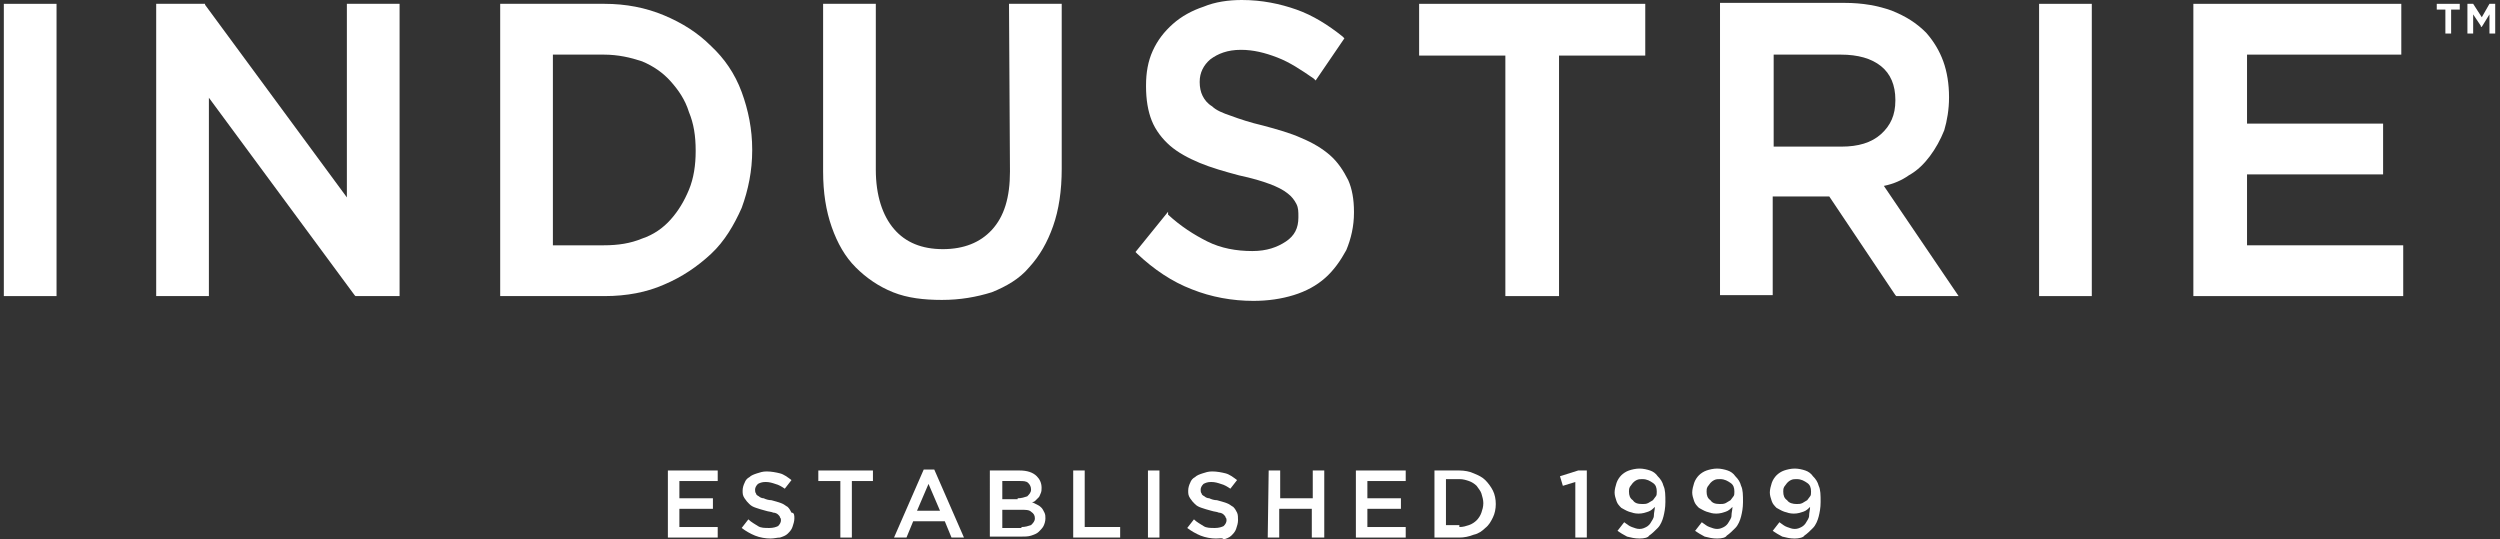 <?xml version="1.0" encoding="utf-8"?>
<!-- Generator: Adobe Illustrator 20.0.0, SVG Export Plug-In . SVG Version: 6.00 Build 0)  -->
<svg version="1.1" id="Layer_1" xmlns="http://www.w3.org/2000/svg" xmlns:xlink="http://www.w3.org/1999/xlink" x="0px" y="0px"
	 viewBox="0 0 260.9 56.3" style="enable-background:new 0 0 260.9 56.3;" xml:space="preserve">
<rect x="0" y="0" width="260.9" height="56.3" fill="#333333" stroke="none"/>
<style type="text/css">
	.st0{fill:#FFFFFF;}
</style>
<g>
	<g>
		<polygon class="st0" points="254.3,1 255.2,1 255.2,3.5 255.8,3.5 255.8,1 256.7,1 256.7,0.4 254.3,0.4 		"/>
		<polygon class="st0" points="259.8,0.4 259,1.8 258.1,0.4 258.1,0.4 257.5,0.4 257.5,3.5 258.1,3.5 258.1,1.5 258.9,2.7 
			258.9,2.8 259,2.8 259.8,1.5 259.8,3.5 260.4,3.5 260.4,0.4 		"/>
		<rect x="0.4" y="0.4" class="st0" width="5.5" height="30.5"/>
		<polygon class="st0" points="36.2,20.6 21.4,0.5 21.4,0.4 16.3,0.4 16.3,30.9 21.8,30.9 21.8,10.2 37,30.8 37.1,30.9 41.7,30.9 
			41.7,0.4 36.2,0.4 		"/>
		<path class="st0" d="M74.2,4.8c-1.4-1.4-3-2.4-4.9-3.2s-4-1.2-6.2-1.2H52.2v30.5h10.9c2.3,0,4.4-0.4,6.2-1.2
			c1.9-0.8,3.5-1.9,4.9-3.2s2.4-3,3.2-4.8c0.7-1.9,1.1-3.9,1.1-6v-0.1c0-2.1-0.4-4.1-1.1-6C76.7,7.7,75.6,6.1,74.2,4.8z M57.7,5.7
			H63c1.5,0,2.8,0.3,4,0.7c1.2,0.5,2.2,1.2,3,2.1s1.5,1.9,1.9,3.2c0.5,1.2,0.7,2.5,0.7,4v0.1c0,1.4-0.2,2.8-0.7,4
			C71.4,21,70.8,22,70,22.9c-0.8,0.9-1.8,1.6-3,2c-1.2,0.5-2.5,0.7-4,0.7h-5.3V5.7z"/>
		<path class="st0" d="M105.4,17.9c0,2.7-0.6,4.7-1.9,6.1c-1.2,1.3-2.9,2-5.1,2s-3.9-0.7-5.1-2.1c-1.2-1.4-1.9-3.5-1.9-6.2V0.4h-5.5
			v17.5c0,2.2,0.3,4.1,0.9,5.8s1.4,3.1,2.5,4.2c1.1,1.1,2.4,2,3.9,2.6s3.2,0.8,5.1,0.8s3.6-0.3,5.2-0.8c1.5-0.6,2.9-1.4,3.9-2.6
			c1.1-1.2,1.9-2.6,2.5-4.3s0.9-3.7,0.9-6V0.4h-5.5L105.4,17.9L105.4,17.9z"/>
		<path class="st0" d="M138.8,16.2c-0.8-0.7-1.8-1.3-3-1.8c-1.1-0.5-2.5-0.9-4-1.3c-1.3-0.3-2.5-0.7-3.3-1c-0.9-0.3-1.6-0.6-2-1
			c-0.5-0.3-0.8-0.7-1-1.1s-0.3-0.9-0.3-1.4V8.5c0-0.9,0.4-1.7,1.1-2.3c0.8-0.6,1.8-1,3.2-1c1.3,0,2.5,0.3,3.8,0.8s2.5,1.3,3.8,2.2
			l0.2,0.2l3-4.4l-0.2-0.2c-1.5-1.2-3.1-2.2-4.8-2.8s-3.6-1-5.7-1c-1.4,0-2.8,0.2-4,0.7c-1.2,0.4-2.3,1-3.2,1.8s-1.6,1.7-2.1,2.8
			s-0.7,2.3-0.7,3.6V9c0,1.4,0.2,2.6,0.6,3.6c0.4,1,1.1,1.9,1.9,2.6c0.8,0.7,1.9,1.3,3.1,1.8c1.2,0.5,2.6,0.9,4.1,1.3
			c1.4,0.3,2.4,0.6,3.2,0.9s1.4,0.6,1.9,1c0.4,0.3,0.7,0.7,0.9,1.1c0.2,0.4,0.2,0.8,0.2,1.3v0.1c0,1.1-0.4,1.9-1.3,2.5
			c-0.9,0.6-2,1-3.5,1c-1.7,0-3.3-0.3-4.7-1s-2.8-1.6-4.1-2.8l0-0.3l-3.4,4.2l0.2,0.2c1.7,1.6,3.6,2.9,5.7,3.7
			c2,0.8,4.2,1.2,6.4,1.2c1.5,0,2.9-0.2,4.2-0.6c1.3-0.4,2.4-1,3.3-1.8c0.9-0.8,1.6-1.8,2.2-2.9c0.5-1.2,0.8-2.5,0.8-3.9v-0.1
			c0-1.3-0.2-2.4-0.6-3.3C140.2,17.8,139.6,16.9,138.8,16.2z"/>
		<polygon class="st0" points="148.1,5.8 157.1,5.8 157.1,30.9 162.7,30.9 162.7,5.8 171.7,5.8 171.7,0.4 148.1,0.4 		"/>
		<path class="st0" d="M199.2,18.3c0.9-0.5,1.6-1.2,2.2-2c0.6-0.8,1.1-1.7,1.5-2.7c0.3-1,0.5-2.2,0.5-3.4v-0.1
			c0-1.3-0.2-2.6-0.6-3.7c-0.4-1.1-1-2.1-1.8-3c-1-1-2.1-1.7-3.6-2.3c-1.4-0.5-3-0.8-4.9-0.8h-13v30.5h5.5V20.5h5.9l6.9,10.3
			l0.1,0.1h6.5l-7.8-11.5C197.6,19.2,198.5,18.8,199.2,18.3z M185.1,5.7h7c1.8,0,3.2,0.4,4.2,1.2c1,0.8,1.5,2,1.5,3.5v0.1
			c0,1.5-0.5,2.6-1.5,3.5s-2.4,1.3-4.1,1.3h-7.1L185.1,5.7L185.1,5.7z"/>
		<rect x="212.8" y="0.4" class="st0" width="5.5" height="30.5"/>
		<polygon class="st0" points="234.5,18.2 248.7,18.2 248.7,12.9 234.5,12.9 234.5,5.7 250.6,5.7 250.6,0.4 228.9,0.4 228.9,30.9 
			250.8,30.9 250.8,25.6 234.5,25.6 		"/>
	</g>
	<g>
		<g>
			<g>
				<path class="st0" d="M69.7,49.1h5.2v1.1h-4V52h3.5v1.1h-3.5V55h4v1.1h-5.2V49.1z"/>
				<path class="st0" d="M80.4,56.2c-0.5,0-1.1-0.1-1.6-0.3c-0.5-0.2-1-0.5-1.4-0.8l0.7-0.9c0.3,0.3,0.7,0.5,1,0.7s0.7,0.2,1.2,0.2
					c0.4,0,0.7-0.1,0.9-0.2c0.2-0.2,0.3-0.4,0.3-0.6l0,0c0-0.1,0-0.2-0.1-0.3c0-0.1-0.1-0.2-0.2-0.3c-0.1-0.1-0.3-0.2-0.5-0.2
					c-0.2-0.1-0.5-0.1-0.8-0.2c-0.4-0.1-0.7-0.2-1-0.3c-0.3-0.1-0.5-0.2-0.7-0.4c-0.2-0.2-0.3-0.3-0.5-0.6s-0.2-0.5-0.2-0.8l0,0
					c0-0.3,0.1-0.6,0.2-0.8c0.1-0.3,0.3-0.5,0.5-0.6c0.2-0.2,0.5-0.3,0.8-0.4c0.3-0.1,0.6-0.2,1-0.2c0.5,0,1,0.1,1.4,0.2
					s0.8,0.4,1.2,0.7L81.9,51c-0.3-0.2-0.6-0.4-1-0.5c-0.3-0.1-0.6-0.2-1-0.2s-0.6,0.1-0.8,0.2c-0.2,0.2-0.3,0.4-0.3,0.6l0,0
					c0,0.1,0,0.3,0.1,0.4c0,0.1,0.1,0.2,0.3,0.3c0.1,0.1,0.3,0.2,0.5,0.2c0.2,0.1,0.5,0.2,0.8,0.2c0.4,0.1,0.7,0.2,1,0.3
					c0.3,0.1,0.5,0.3,0.7,0.4c0.2,0.2,0.3,0.4,0.4,0.6c0.3,0,0.3,0.3,0.3,0.6l0,0c0,0.3-0.1,0.6-0.2,0.9s-0.3,0.5-0.5,0.7
					s-0.5,0.3-0.8,0.4C81.1,56.1,80.8,56.2,80.4,56.2z"/>
				<path class="st0" d="M87.6,50.2h-2.2v-1.1h5.7v1.1h-2.2v5.9h-1.2v-5.9H87.6z"/>
				<path class="st0" d="M96.4,49h1.1l3.1,7.1h-1.3l-0.7-1.7h-3.3l-0.7,1.7h-1.3L96.4,49z M98.1,53.3l-1.2-2.8l-1.2,2.8H98.1z"/>
				<path class="st0" d="M103.3,49.1h3.1c0.8,0,1.4,0.2,1.8,0.6c0.3,0.3,0.5,0.7,0.5,1.2l0,0c0,0.2,0,0.4-0.1,0.6
					c-0.1,0.2-0.1,0.3-0.2,0.4s-0.2,0.2-0.3,0.3c-0.1,0.1-0.2,0.2-0.4,0.2c0.2,0.1,0.4,0.2,0.6,0.3c0.2,0.1,0.3,0.2,0.4,0.3
					s0.2,0.3,0.3,0.5c0.1,0.2,0.1,0.4,0.1,0.6l0,0c0,0.3-0.1,0.6-0.2,0.8c-0.1,0.2-0.3,0.4-0.5,0.6s-0.5,0.3-0.8,0.4
					s-0.7,0.1-1.1,0.1h-3.2C103.3,56,103.3,49.1,103.3,49.1z M106.2,52c0.4,0,0.7-0.1,1-0.2c0.2-0.2,0.4-0.4,0.4-0.7l0,0
					c0-0.3-0.1-0.5-0.3-0.7c-0.2-0.2-0.5-0.2-0.9-0.2h-1.8v1.9h1.6V52z M106.6,55c0.4,0,0.7-0.1,1-0.2c0.2-0.2,0.4-0.4,0.4-0.7l0,0
					c0-0.3-0.1-0.5-0.4-0.7c-0.2-0.2-0.6-0.2-1.1-0.2h-1.9v1.9h2V55z"/>
				<path class="st0" d="M112,49.1h1.2V55h3.7v1.1H112C112,56.1,112,49.1,112,49.1z"/>
				<path class="st0" d="M119.8,49.1h1.2v7h-1.2V49.1z"/>
				<path class="st0" d="M126.9,56.2c-0.5,0-1.1-0.1-1.6-0.3c-0.5-0.2-1-0.5-1.4-0.8l0.7-0.9c0.3,0.3,0.7,0.5,1,0.7s0.7,0.2,1.2,0.2
					c0.4,0,0.7-0.1,0.9-0.2c0.2-0.2,0.3-0.4,0.3-0.6l0,0c0-0.1,0-0.2-0.1-0.3c0-0.1-0.1-0.2-0.2-0.3c-0.1-0.1-0.3-0.2-0.5-0.2
					c-0.2-0.1-0.5-0.1-0.8-0.2c-0.4-0.1-0.7-0.2-1-0.3c-0.3-0.1-0.5-0.2-0.7-0.4c-0.2-0.2-0.3-0.3-0.5-0.6s-0.2-0.5-0.2-0.8l0,0
					c0-0.3,0.1-0.6,0.2-0.8c0.1-0.3,0.3-0.5,0.5-0.6c0.2-0.2,0.5-0.3,0.8-0.4c0.3-0.1,0.6-0.2,1-0.2c0.5,0,1,0.1,1.4,0.2
					s0.8,0.4,1.2,0.7l-0.7,0.9c-0.3-0.2-0.6-0.4-1-0.5c-0.3-0.1-0.6-0.2-1-0.2s-0.6,0.1-0.8,0.2c-0.2,0.2-0.3,0.4-0.3,0.6l0,0
					c0,0.1,0,0.3,0.1,0.4c0,0.1,0.1,0.2,0.3,0.3c0.1,0.1,0.3,0.2,0.5,0.2c0.2,0.1,0.5,0.2,0.8,0.2c0.4,0.1,0.7,0.2,1,0.3
					c0.3,0.1,0.5,0.3,0.7,0.4c0.2,0.2,0.3,0.4,0.4,0.6c0.1,0.2,0.1,0.5,0.1,0.8l0,0c0,0.3-0.1,0.6-0.2,0.9c-0.1,0.3-0.3,0.5-0.5,0.7
					s-0.5,0.3-0.8,0.4C127.6,56.1,127.3,56.2,126.9,56.2z"/>
				<path class="st0" d="M132.4,49.1h1.2V52h3.4v-2.9h1.2v7h-1.3v-3h-3.4v3h-1.2L132.4,49.1L132.4,49.1z"/>
				<path class="st0" d="M141.5,49.1h5.2v1.1h-4V52h3.5v1.1h-3.5V55h4v1.1h-5.2V49.1z"/>
				<path class="st0" d="M149.7,49.1h2.6c0.5,0,1.1,0.1,1.5,0.3c0.5,0.2,0.9,0.4,1.2,0.7s0.6,0.7,0.8,1.1c0.2,0.4,0.3,0.9,0.3,1.4
					l0,0c0,0.5-0.1,1-0.3,1.4s-0.4,0.8-0.8,1.1c-0.3,0.3-0.7,0.6-1.2,0.7c-0.5,0.2-1,0.3-1.5,0.3h-2.6V49.1z M152.3,55
					c0.4,0,0.7-0.1,1-0.2s0.6-0.3,0.8-0.5s0.4-0.5,0.5-0.8s0.2-0.6,0.2-1l0,0c0-0.3-0.1-0.7-0.2-1c-0.1-0.3-0.3-0.5-0.5-0.8
					c-0.2-0.2-0.5-0.4-0.8-0.5s-0.6-0.2-1-0.2h-1.4v4.8h1.4V55z"/>
				<path class="st0" d="M164.4,50.3l-1.3,0.4l-0.3-1l1.9-0.6h0.9v7h-1.2L164.4,50.3L164.4,50.3z"/>
				<path class="st0" d="M171.1,56.2c-0.5,0-0.9-0.1-1.3-0.2c-0.4-0.2-0.7-0.4-1-0.6l0.7-0.9c0.3,0.2,0.5,0.4,0.8,0.5
					s0.5,0.2,0.8,0.2s0.5-0.1,0.7-0.2s0.4-0.3,0.5-0.5s0.3-0.4,0.3-0.7s0.1-0.6,0.1-0.9c-0.2,0.2-0.4,0.4-0.7,0.5s-0.6,0.2-1,0.2
					s-0.7-0.1-1-0.2s-0.6-0.3-0.8-0.4c-0.2-0.2-0.4-0.4-0.5-0.7c-0.1-0.3-0.2-0.6-0.2-0.9l0,0c0-0.3,0.1-0.7,0.2-1
					c0.1-0.3,0.3-0.6,0.5-0.8s0.5-0.4,0.8-0.5s0.7-0.2,1.1-0.2c0.4,0,0.8,0.1,1.1,0.2c0.3,0.1,0.6,0.3,0.8,0.6
					c0.3,0.3,0.5,0.6,0.6,1c0.2,0.4,0.2,1,0.2,1.7l0,0c0,0.6-0.1,1.1-0.2,1.5s-0.3,0.9-0.6,1.2c-0.3,0.3-0.6,0.6-0.9,0.8
					C172,56.1,171.6,56.2,171.1,56.2z M171.4,52.6c0.2,0,0.4,0,0.6-0.1s0.3-0.2,0.5-0.3c0.1-0.1,0.2-0.3,0.3-0.4s0.1-0.3,0.1-0.5
					l0,0c0-0.4-0.1-0.7-0.4-0.9c-0.3-0.2-0.6-0.4-1.1-0.4c-0.2,0-0.4,0-0.6,0.1c-0.2,0.1-0.3,0.2-0.4,0.3s-0.2,0.3-0.3,0.4
					c-0.1,0.2-0.1,0.3-0.1,0.5l0,0c0,0.4,0.1,0.7,0.4,0.9C170.6,52.5,170.9,52.6,171.4,52.6z"/>
				<path class="st0" d="M179.2,56.2c-0.5,0-0.9-0.1-1.3-0.2c-0.4-0.2-0.7-0.4-1-0.6l0.7-0.9c0.3,0.2,0.5,0.4,0.8,0.5
					s0.5,0.2,0.8,0.2s0.5-0.1,0.7-0.2s0.4-0.3,0.5-0.5s0.3-0.4,0.3-0.7s0.1-0.6,0.1-0.9c-0.2,0.2-0.4,0.4-0.7,0.5s-0.6,0.2-1,0.2
					s-0.7-0.1-1-0.2s-0.6-0.3-0.8-0.4c-0.2-0.2-0.4-0.4-0.5-0.7c-0.1-0.3-0.2-0.6-0.2-0.9l0,0c0-0.3,0.1-0.7,0.2-1
					c0.1-0.3,0.3-0.6,0.5-0.8s0.5-0.4,0.8-0.5s0.7-0.2,1.1-0.2c0.4,0,0.8,0.1,1.1,0.2c0.3,0.1,0.6,0.3,0.8,0.6
					c0.3,0.3,0.5,0.6,0.6,1c0.2,0.4,0.2,1,0.2,1.7l0,0c0,0.6-0.1,1.1-0.2,1.5s-0.3,0.9-0.6,1.2c-0.3,0.3-0.6,0.6-0.9,0.8
					C180.1,56.1,179.7,56.2,179.2,56.2z M179.5,52.6c0.2,0,0.4,0,0.6-0.1s0.3-0.2,0.5-0.3c0.1-0.1,0.2-0.3,0.3-0.4s0.1-0.3,0.1-0.5
					l0,0c0-0.4-0.1-0.7-0.4-0.9c-0.3-0.2-0.6-0.4-1.1-0.4c-0.2,0-0.4,0-0.6,0.1c-0.2,0.1-0.3,0.2-0.4,0.3s-0.2,0.3-0.3,0.4
					c-0.1,0.2-0.1,0.3-0.1,0.5l0,0c0,0.4,0.1,0.7,0.4,0.9C178.7,52.5,179,52.6,179.5,52.6z"/>
				<path class="st0" d="M187.3,56.2c-0.5,0-0.9-0.1-1.3-0.2c-0.4-0.2-0.7-0.4-1-0.6l0.7-0.9c0.3,0.2,0.5,0.4,0.8,0.5
					s0.5,0.2,0.8,0.2s0.5-0.1,0.7-0.2s0.4-0.3,0.5-0.5s0.3-0.4,0.3-0.7s0.1-0.6,0.1-0.9c-0.2,0.2-0.4,0.4-0.7,0.5s-0.6,0.2-1,0.2
					s-0.7-0.1-1-0.2s-0.6-0.3-0.8-0.4c-0.2-0.2-0.4-0.4-0.5-0.7c-0.1-0.3-0.2-0.6-0.2-0.9l0,0c0-0.3,0.1-0.7,0.2-1
					c0.1-0.3,0.3-0.6,0.5-0.8s0.5-0.4,0.8-0.5s0.7-0.2,1.1-0.2c0.4,0,0.8,0.1,1.1,0.2c0.3,0.1,0.6,0.3,0.8,0.6
					c0.3,0.3,0.5,0.6,0.6,1c0.2,0.4,0.2,1,0.2,1.7l0,0c0,0.6-0.1,1.1-0.2,1.5s-0.3,0.9-0.6,1.2c-0.3,0.3-0.6,0.6-0.9,0.8
					C188.2,56.1,187.7,56.2,187.3,56.2z M187.5,52.6c0.2,0,0.4,0,0.6-0.1s0.3-0.2,0.5-0.3c0.1-0.1,0.2-0.3,0.3-0.4s0.1-0.3,0.1-0.5
					l0,0c0-0.4-0.1-0.7-0.4-0.9c-0.3-0.2-0.6-0.4-1.1-0.4c-0.2,0-0.4,0-0.6,0.1c-0.2,0.1-0.3,0.2-0.4,0.3s-0.2,0.3-0.3,0.4
					c-0.1,0.2-0.1,0.3-0.1,0.5l0,0c0,0.4,0.1,0.7,0.4,0.9C186.7,52.5,187.1,52.6,187.5,52.6z"/>
			</g>
		</g>
	</g>
</g>
</svg>
